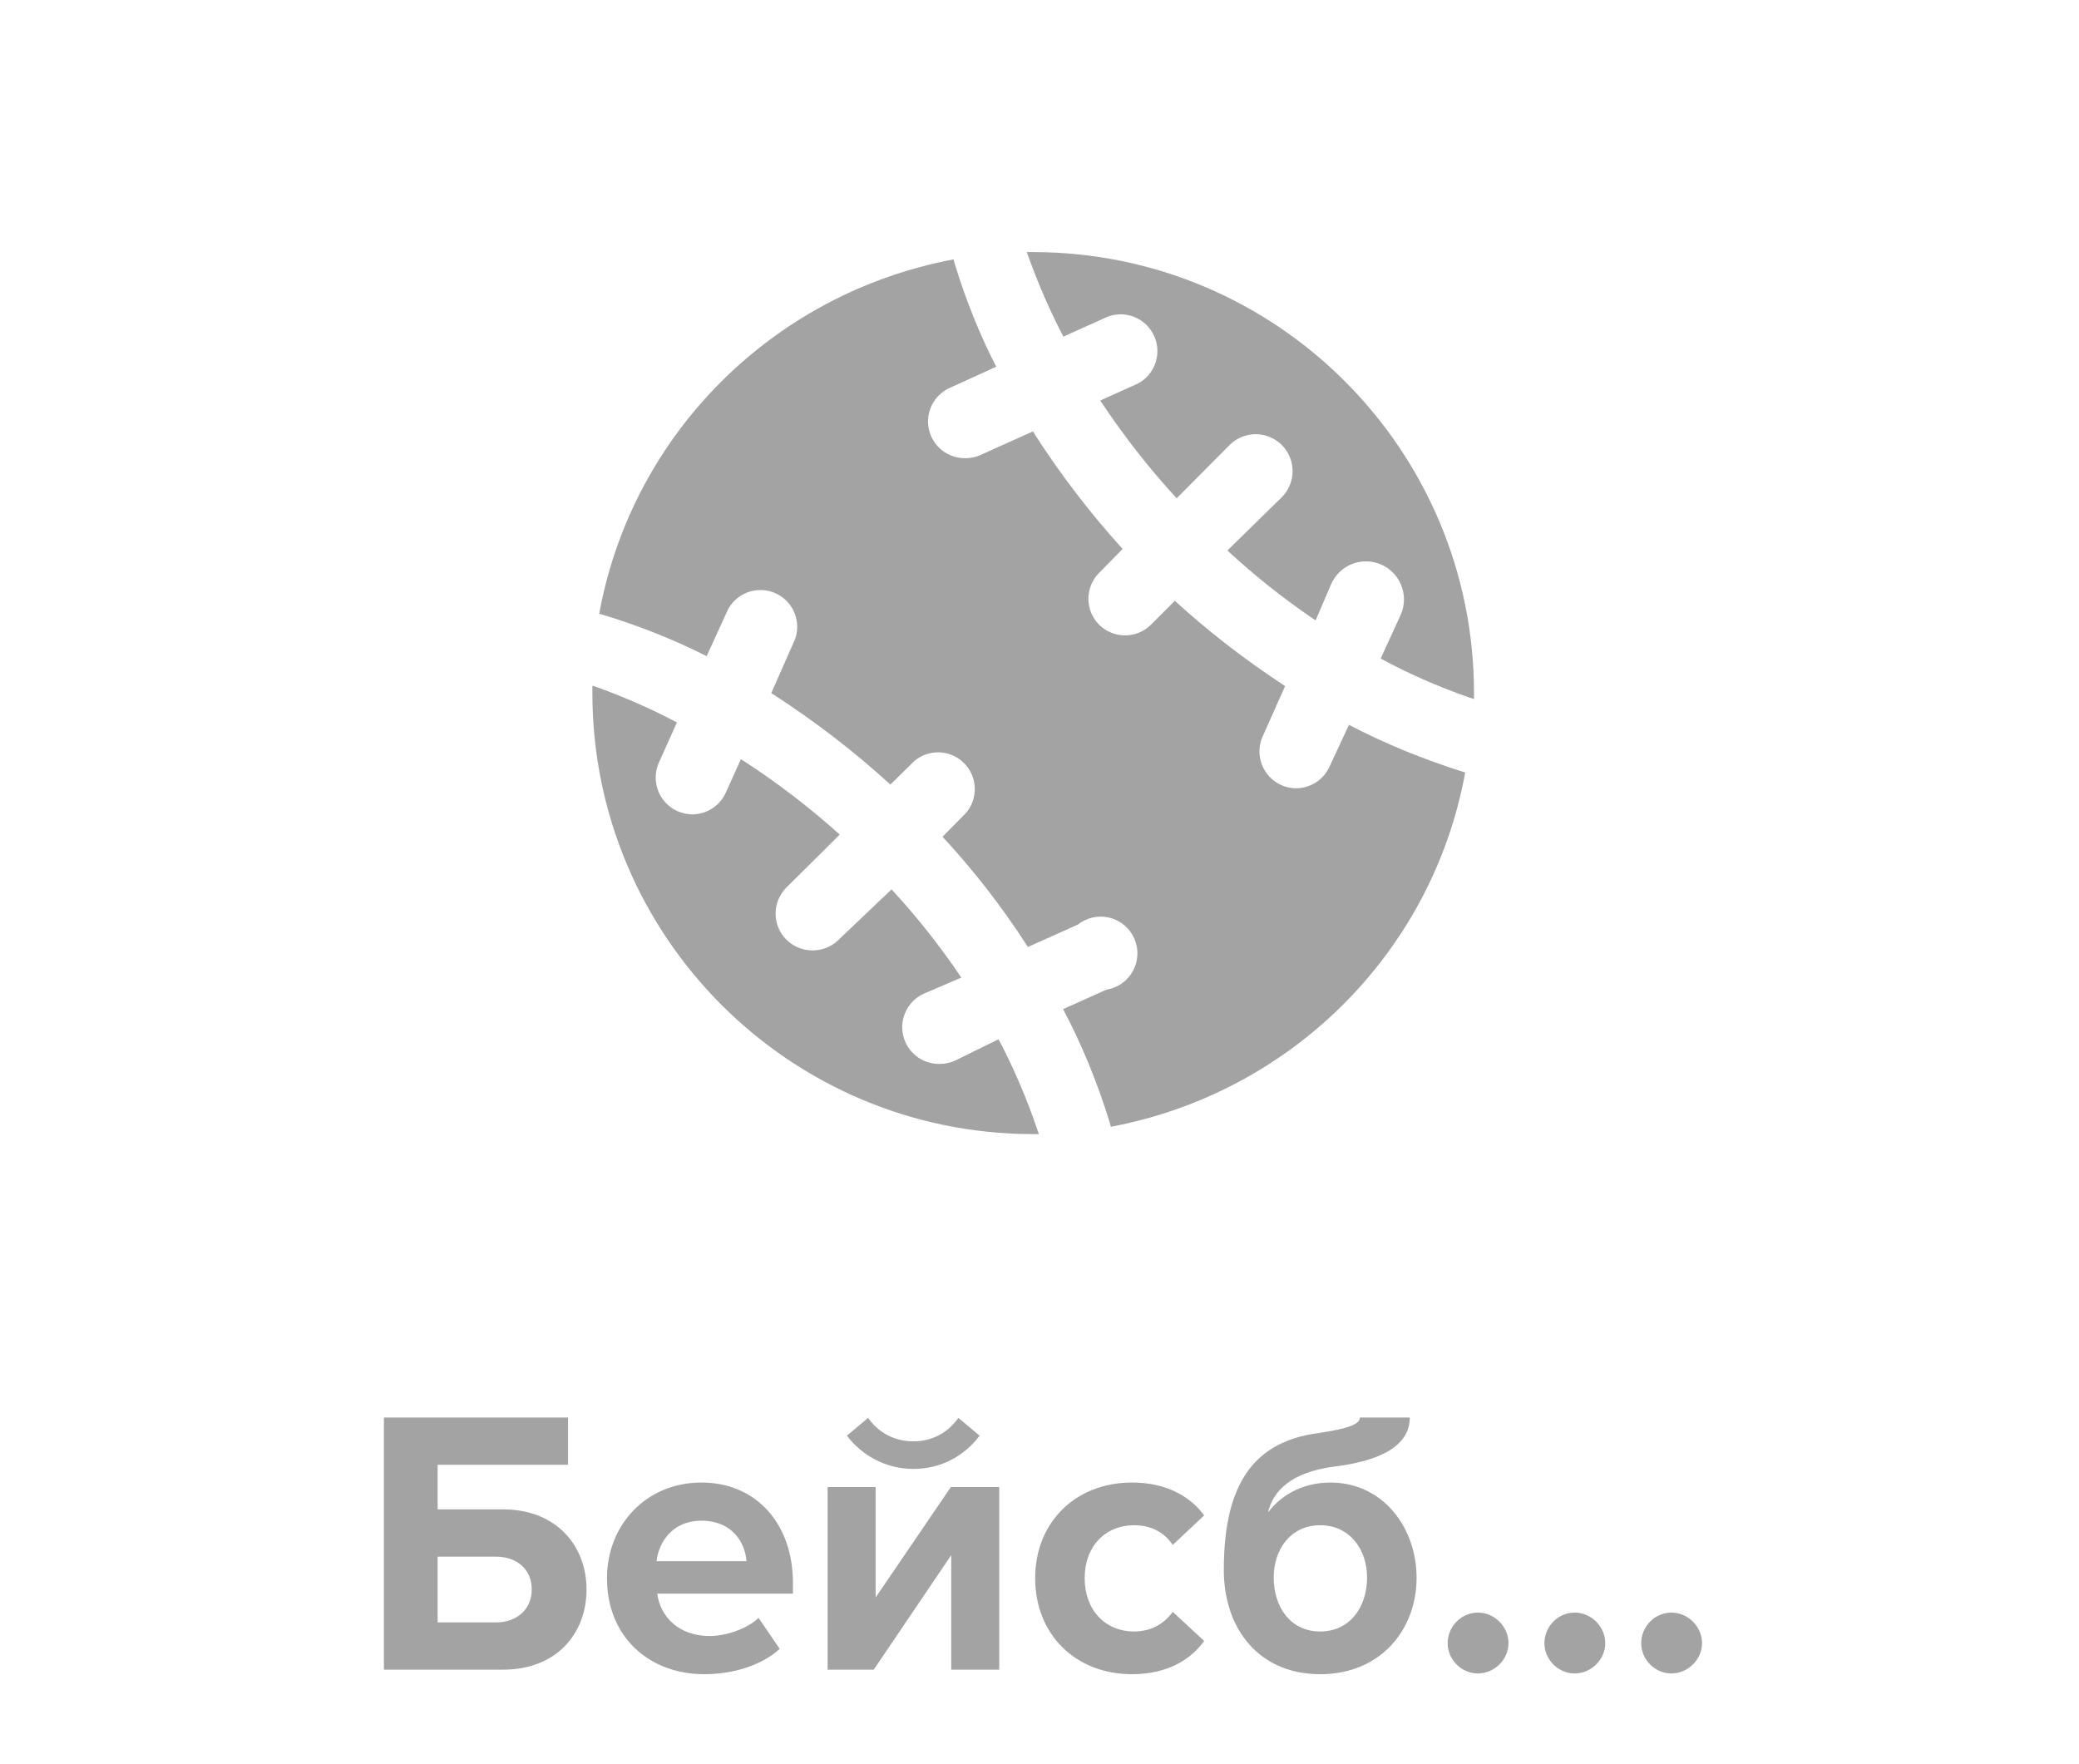 <svg width="66" height="56" viewBox="0 0 66 56" fill="none" xmlns="http://www.w3.org/2000/svg">
<path fill-rule="evenodd" clip-rule="evenodd" d="M32.595 8C32.973 9.06 33.366 9.946 33.816 10.797L33.761 10.684L35.032 10.112C35.173 10.038 35.327 9.994 35.486 9.981C35.644 9.969 35.803 9.989 35.954 10.04C36.104 10.092 36.242 10.174 36.36 10.28C36.478 10.387 36.572 10.517 36.638 10.661C36.704 10.806 36.739 10.962 36.743 11.121C36.746 11.28 36.717 11.438 36.657 11.585C36.597 11.732 36.507 11.865 36.394 11.977C36.281 12.088 36.146 12.175 35.998 12.232L35.99 12.235L34.928 12.714C35.696 13.869 36.489 14.877 37.355 15.817L39.035 14.126C39.255 13.906 39.553 13.783 39.863 13.783C40.174 13.783 40.472 13.906 40.692 14.126C40.912 14.346 41.035 14.644 41.035 14.954C41.035 15.265 40.912 15.563 40.692 15.783L38.965 17.474C39.817 18.263 40.726 18.986 41.685 19.639L41.766 19.691L42.267 18.524C42.462 18.105 42.88 17.82 43.363 17.82C43.566 17.82 43.766 17.871 43.944 17.968C44.121 18.066 44.272 18.207 44.381 18.378C44.49 18.549 44.554 18.744 44.567 18.947C44.581 19.149 44.543 19.351 44.457 19.535L44.461 19.528L43.831 20.904C44.658 21.357 45.638 21.791 46.653 22.145L46.794 22.188V22.002C46.794 14.269 40.526 8.002 32.794 8.002L32.595 8ZM42.827 23.003L42.824 23.009L42.703 22.946L42.824 23.004L42.827 23.003ZM28.266 24.904L29.024 24.159C29.248 23.969 29.534 23.87 29.827 23.882C30.12 23.894 30.398 24.016 30.605 24.224C30.812 24.431 30.934 24.709 30.945 25.002C30.957 25.295 30.858 25.581 30.668 25.805L30.668 25.803L29.922 26.561C30.901 27.617 31.787 28.756 32.569 29.964L32.629 30.061L34.216 29.35C34.355 29.239 34.518 29.161 34.692 29.123C34.866 29.085 35.047 29.087 35.22 29.13C35.393 29.172 35.554 29.254 35.691 29.368C35.827 29.482 35.936 29.627 36.008 29.789C36.081 29.952 36.115 30.13 36.108 30.308C36.101 30.486 36.053 30.66 35.969 30.817C35.884 30.974 35.765 31.109 35.62 31.212C35.474 31.316 35.307 31.385 35.132 31.414L35.124 31.415L33.748 32.033C34.312 33.09 34.828 34.326 35.224 35.615L35.264 35.767C40.99 34.69 45.434 30.246 46.498 24.608L46.512 24.521C45.133 24.088 43.948 23.594 42.824 23.009L42.208 24.333C42.115 24.538 41.966 24.712 41.778 24.834C41.59 24.956 41.37 25.021 41.146 25.022C40.978 25.022 40.813 24.985 40.66 24.914L40.667 24.917C40.386 24.789 40.166 24.554 40.057 24.263C39.948 23.973 39.959 23.652 40.087 23.369L40.085 23.376L40.797 21.778C39.484 20.917 38.341 20.026 37.275 19.052L37.296 19.071L36.538 19.83C36.321 20.046 36.027 20.167 35.721 20.169H35.714C35.406 20.169 35.111 20.047 34.892 19.83C34.785 19.722 34.699 19.594 34.641 19.453C34.583 19.311 34.553 19.16 34.553 19.008C34.553 18.686 34.682 18.396 34.892 18.185L35.639 17.426C34.615 16.297 33.685 15.085 32.859 13.803L32.792 13.693L31.136 14.439C30.986 14.508 30.823 14.544 30.658 14.544H30.628C30.362 14.544 30.104 14.453 29.897 14.287C29.69 14.12 29.546 13.888 29.488 13.628C29.431 13.369 29.465 13.097 29.583 12.859C29.701 12.621 29.897 12.43 30.138 12.319L30.145 12.316L31.627 11.64C31.129 10.682 30.67 9.553 30.311 8.38L30.273 8.233C24.547 9.311 20.104 13.755 19.039 19.393L19.025 19.48C20.298 19.862 21.394 20.304 22.434 20.829L22.432 20.834L22.548 20.888L22.434 20.829L23.108 19.352C23.207 19.164 23.356 19.007 23.538 18.897C23.72 18.787 23.928 18.729 24.14 18.729C24.33 18.729 24.517 18.775 24.684 18.864C24.852 18.952 24.996 19.08 25.103 19.236C25.21 19.392 25.278 19.573 25.3 19.761C25.322 19.949 25.297 20.14 25.229 20.317L25.232 20.309L24.485 22C25.896 22.911 27.124 23.861 28.266 24.904M28.266 24.904L28.286 24.923L28.265 24.905L28.266 24.904ZM31.644 32.882C32.152 33.832 32.586 34.826 32.98 36H32.793C25.067 35.993 18.806 29.728 18.806 22V21.766L18.951 21.813C19.867 22.144 20.753 22.538 21.489 22.933L20.918 24.205L20.921 24.198C20.792 24.48 20.782 24.802 20.89 25.092C20.999 25.382 21.219 25.617 21.501 25.746L21.494 25.743C21.646 25.813 21.811 25.85 21.979 25.851C22.203 25.85 22.423 25.785 22.611 25.662C22.799 25.54 22.948 25.366 23.041 25.162L23.519 24.101L23.615 24.158C24.689 24.855 25.706 25.636 26.658 26.492L24.966 28.172C24.857 28.28 24.77 28.41 24.711 28.552C24.652 28.694 24.622 28.847 24.622 29.001C24.622 29.324 24.753 29.617 24.966 29.829C25.185 30.046 25.48 30.168 25.788 30.168H25.803C26.093 30.168 26.373 30.06 26.588 29.864L28.303 28.231C29.089 29.081 29.814 29.99 30.519 31.031L29.353 31.532L29.345 31.535C29.097 31.642 28.895 31.832 28.771 32.072C28.648 32.312 28.611 32.587 28.668 32.851C28.725 33.115 28.872 33.351 29.083 33.519C29.294 33.687 29.557 33.776 29.827 33.772L29.843 33.771C30.008 33.771 30.171 33.736 30.321 33.667L31.697 32.99L31.644 32.882Z" fill="#A3A3A3"/>
<path d="M12.188 44.996H18.032V46.496H13.893V47.912H15.969C17.672 47.912 18.62 49.076 18.62 50.456C18.62 51.836 17.684 53 15.969 53H12.188V44.996ZM15.741 49.412H13.893V51.5H15.741C16.401 51.5 16.881 51.092 16.881 50.456C16.881 49.808 16.401 49.412 15.741 49.412ZM22.365 53.144C20.601 53.144 19.269 51.956 19.269 50.096C19.269 48.416 20.505 47.06 22.269 47.06C23.997 47.06 25.173 48.356 25.173 50.252V50.588H20.865C20.961 51.32 21.549 51.932 22.533 51.932C23.025 51.932 23.709 51.716 24.081 51.356L24.753 52.34C24.177 52.868 23.265 53.144 22.365 53.144ZM23.697 49.556C23.661 49.004 23.277 48.272 22.269 48.272C21.321 48.272 20.913 48.98 20.841 49.556H23.697ZM27.738 53H26.274V47.204H27.798V50.708L30.186 47.204H31.722V53H30.198V49.364L27.738 53ZM31.098 45.572C30.618 46.22 29.862 46.628 28.998 46.628C28.146 46.628 27.378 46.22 26.886 45.572L27.558 45.008C27.882 45.464 28.374 45.752 28.998 45.752C29.598 45.752 30.09 45.476 30.426 45.008L31.098 45.572ZM35.934 53.144C34.147 53.144 32.862 51.884 32.862 50.096C32.862 48.32 34.147 47.06 35.934 47.06C37.123 47.06 37.843 47.576 38.227 48.104L37.23 49.04C36.955 48.632 36.535 48.416 36.007 48.416C35.083 48.416 34.434 49.088 34.434 50.096C34.434 51.104 35.083 51.788 36.007 51.788C36.535 51.788 36.955 51.548 37.23 51.164L38.227 52.088C37.843 52.628 37.123 53.144 35.934 53.144ZM41.911 51.788C42.859 51.788 43.399 51.008 43.399 50.072C43.399 49.196 42.859 48.416 41.911 48.416C40.963 48.416 40.435 49.196 40.435 50.072C40.435 51.008 40.963 51.788 41.911 51.788ZM41.911 53.144C39.979 53.144 38.851 51.716 38.851 49.832C38.851 47.012 39.871 45.752 41.863 45.488C42.835 45.344 43.171 45.2 43.171 44.996H44.755C44.755 46.124 43.291 46.436 42.343 46.556C40.975 46.736 40.411 47.336 40.255 48.008C40.723 47.396 41.431 47.06 42.235 47.06C43.891 47.06 44.971 48.476 44.971 50.084C44.971 51.716 43.843 53.144 41.911 53.144ZM47.889 52.16C47.889 52.676 47.445 53.12 46.917 53.12C46.389 53.12 45.957 52.676 45.957 52.16C45.957 51.632 46.389 51.188 46.917 51.188C47.445 51.188 47.889 51.632 47.889 52.16ZM50.961 52.16C50.961 52.676 50.517 53.12 49.989 53.12C49.461 53.12 49.029 52.676 49.029 52.16C49.029 51.632 49.461 51.188 49.989 51.188C50.517 51.188 50.961 51.632 50.961 52.16ZM54.033 52.16C54.033 52.676 53.589 53.12 53.061 53.12C52.533 53.12 52.101 52.676 52.101 52.16C52.101 51.632 52.533 51.188 53.061 51.188C53.589 51.188 54.033 51.632 54.033 52.16Z" fill="#A3A3A3"/>
</svg>
